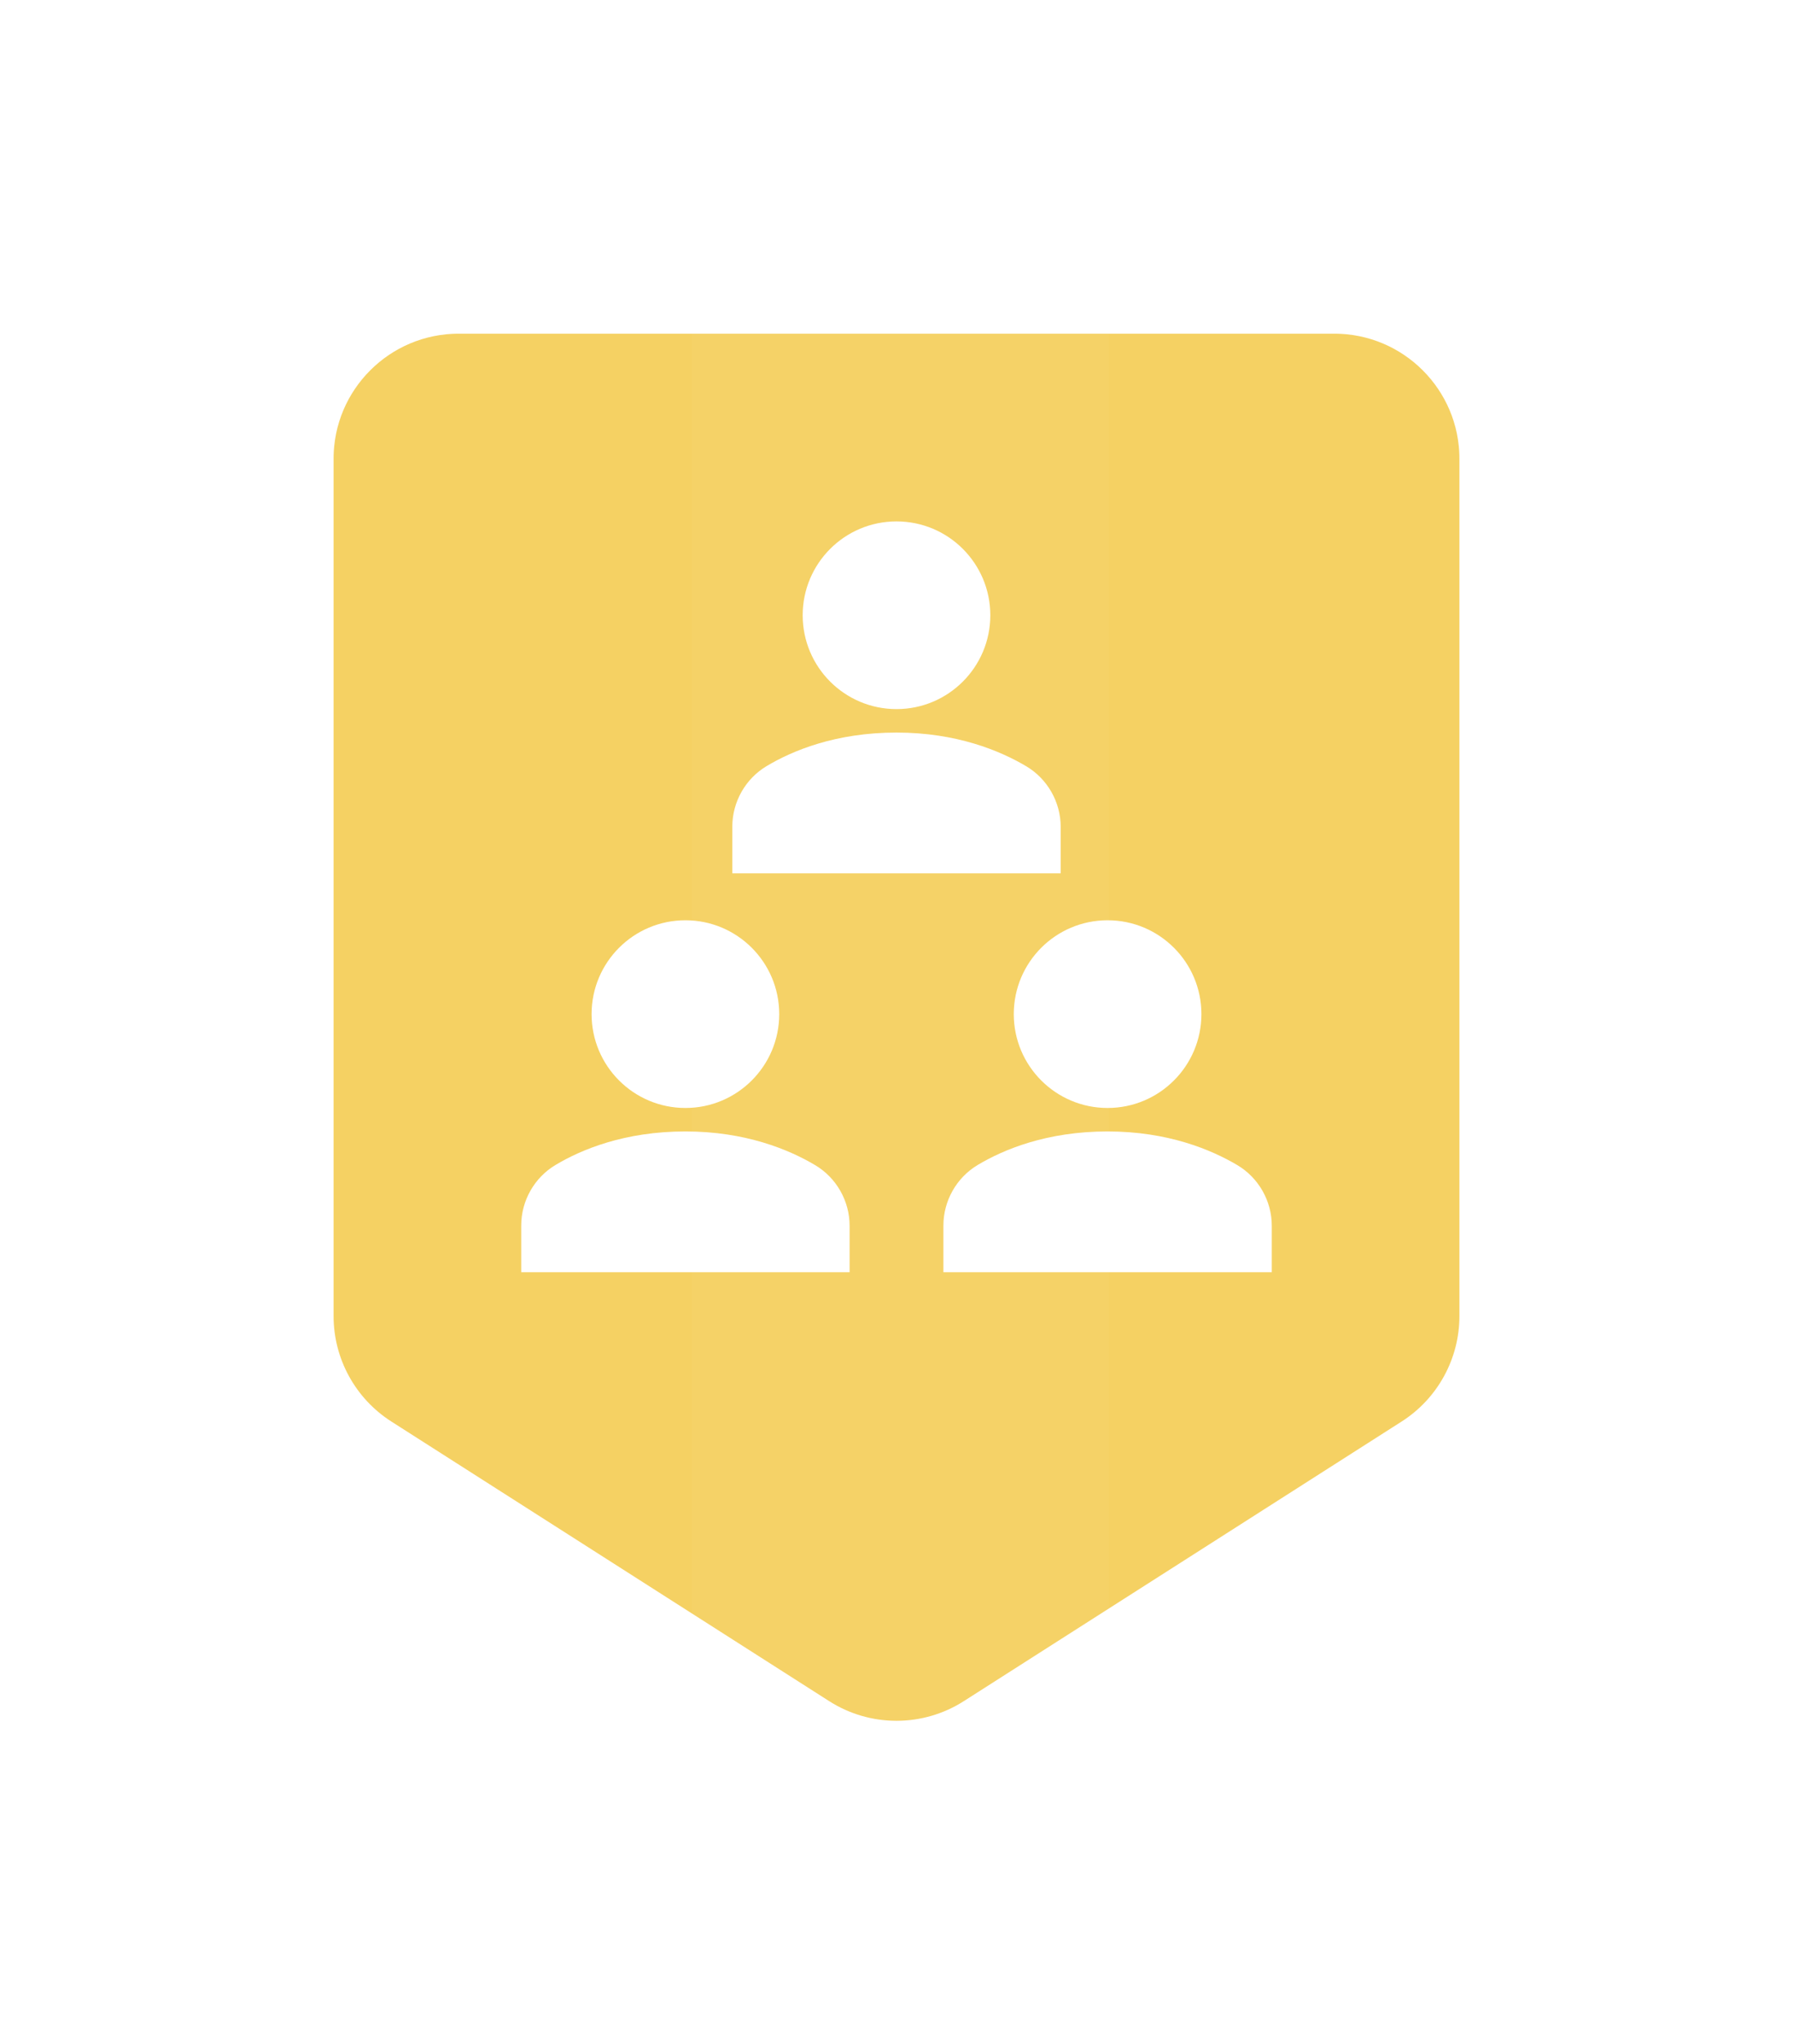 <?xml version="1.0" encoding="UTF-8"?>
<svg width="86px" height="98px" viewBox="0 0 86 98" version="1.1" xmlns="http://www.w3.org/2000/svg" xmlns:xlink="http://www.w3.org/1999/xlink">
    <!-- Generator: Sketch 64 (93537) - https://sketch.com -->
    <title>Team Player - color</title>
    <desc>Created with Sketch.</desc>
    <defs>
        <filter x="-43.1%" y="-35.2%" width="186.2%" height="170.4%" filterUnits="objectBoundingBox" id="filter-1">
            <feOffset dx="0" dy="0" in="SourceAlpha" result="shadowOffsetOuter1"></feOffset>
            <feGaussianBlur stdDeviation="6" in="shadowOffsetOuter1" result="shadowBlurOuter1"></feGaussianBlur>
            <feColorMatrix values="0 0 0 0 0   0 0 0 0 0   0 0 0 0 0  0 0 0 0.15 0" type="matrix" in="shadowBlurOuter1" result="shadowMatrixOuter1"></feColorMatrix>
            <feMerge>
                <feMergeNode in="shadowMatrixOuter1"></feMergeNode>
                <feMergeNode in="SourceGraphic"></feMergeNode>
            </feMerge>
        </filter>
        <path d="M58,8 L58,49.102 C58,51.833 56.607,54.375 54.305,55.845 L33.305,69.252 C30.68,70.928 27.32,70.928 24.695,69.252 L3.695,55.845 C1.393,54.375 0,51.833 0,49.102 L0,8 C0,3.582 3.582,0 8,0 L50,0 C54.418,0 58,3.582 58,8 Z" id="path-2"></path>
    </defs>
    <g id="Style-Guide" stroke="none" stroke-width="1" fill="none" fill-rule="evenodd">
        <g id="Badges-Copy" transform="translate(-216, -179)">
            <g id="Team-Player---color" filter="url(#filter-1)" transform="translate(230, 193)">
                <g id="Badge/Shield">
                    <g id="Badge/Shield/Gold">
                        <g id="Rectangle-Copy-2">
                            <g id="Mask" fill-rule="nonzero">
                                <g id="path-1-link" fill="#000000">
                                    <path d="M58,8 L58,49.102 C58,51.833 56.607,54.375 54.305,55.845 L33.305,69.252 C30.68,70.928 27.32,70.928 24.695,69.252 L3.695,55.845 C1.393,54.375 0,51.833 0,49.102 L0,8 C0,3.582 3.582,0 8,0 L50,0 C54.418,0 58,3.582 58,8 Z" id="path-1"></path>
                                </g>
                                <g id="path-1-link" fill="#FFFFFF">
                                    <path d="M58,8 L58,49.102 C58,51.833 56.607,54.375 54.305,55.845 L33.305,69.252 C30.68,70.928 27.32,70.928 24.695,69.252 L3.695,55.845 C1.393,54.375 0,51.833 0,49.102 L0,8 C0,3.582 3.582,0 8,0 L50,0 C54.418,0 58,3.582 58,8 Z" id="path-1"></path>
                                </g>
                                <g id="path-1-link" fill="#F2C53D" fill-opacity="0.8">
                                    <path d="M58,8 L58,49.102 C58,51.833 56.607,54.375 54.305,55.845 L33.305,69.252 C30.68,70.928 27.32,70.928 24.695,69.252 L3.695,55.845 C1.393,54.375 0,51.833 0,49.102 L0,8 C0,3.582 3.582,0 8,0 L50,0 C54.418,0 58,3.582 58,8 Z" id="path-1"></path>
                                </g>
                            </g>
                            <g id="Rectangle-Copy-Clipped">
                                <mask id="mask-3" fill="white">
                                    <use xlink:href="#path-2"></use>
                                </mask>
                                <g id="path-1"></g>
                                <path d="M19.189,9.9475983e-14 L39.189,9.9475983e-14 L39.189,66.113 L33.982,70.009 C31.141,72.136 27.238,72.136 24.396,70.009 L19.189,66.113 L19.189,66.113 L19.189,9.9475983e-14 Z" id="Rectangle-Copy" fill="#FFFFFF" fill-rule="nonzero" opacity="0.15" mask="url(#mask-3)"></path>
                            </g>
                        </g>
                        <g id="Bdr-Copy-2" stroke-linecap="square" stroke-linejoin="round" stroke="#FFFFFF" stroke-width="4">
                            <path d="M58,8 L58,49.102 C58,51.833 56.607,54.375 54.305,55.845 L33.305,69.252 C30.68,70.928 27.32,70.928 24.695,69.252 L3.695,55.845 C1.393,54.375 0,51.833 0,49.102 L0,8 C0,3.582 3.582,0 8,0 L50,0 C54.418,0 58,3.582 58,8 Z" id="path-4"></path>
                        </g>
                    </g>
                </g>
                <g id="Badge/Icon/Team-Player" transform="translate(11, 11)" fill="#FFFFFF" fill-rule="nonzero">
                    <path d="M7.875,29.25 C10.763,29.25 12.85,30.126 14.092,30.862 C15.114,31.466 15.75,32.58 15.75,33.77 L15.75,33.77 L15.75,36 L0,36 L0,33.758 C0,32.574 0.631,31.463 1.645,30.858 C2.872,30.124 4.949,29.25 7.875,29.25 Z M28.125,29.25 C31.013,29.25 33.1,30.126 34.342,30.862 C35.364,31.466 36,32.58 36,33.77 L36,33.77 L36,36 L20.25,36 L20.25,33.758 C20.25,32.574 20.881,31.463 21.895,30.858 C23.122,30.124 25.199,29.25 28.125,29.25 Z M28.125,19.125 C30.61,19.125 32.625,21.14 32.625,23.625 C32.625,26.11 30.61,28.125 28.125,28.125 C25.64,28.125 23.625,26.11 23.625,23.625 C23.625,21.14 25.64,19.125 28.125,19.125 Z M7.875,19.125 C10.36,19.125 12.375,21.14 12.375,23.625 C12.375,26.11 10.36,28.125 7.875,28.125 C5.39,28.125 3.375,26.11 3.375,23.625 C3.375,21.14 5.39,19.125 7.875,19.125 Z M18,10.125 C20.888,10.125 22.975,11.001 24.217,11.737 C25.239,12.341 25.875,13.456 25.875,14.645 L25.875,14.645 L25.875,16.875 L10.125,16.875 L10.125,14.633 C10.125,13.449 10.756,12.338 11.77,11.733 C12.997,10.999 15.074,10.125 18,10.125 Z M18,0 C20.485,0 22.5,2.015 22.5,4.5 C22.5,6.985 20.485,9 18,9 C15.515,9 13.5,6.985 13.5,4.5 C13.5,2.015 15.515,0 18,0 Z" id="Combined-Shape"></path>
                </g>
            </g>
        </g>
    </g>
</svg>